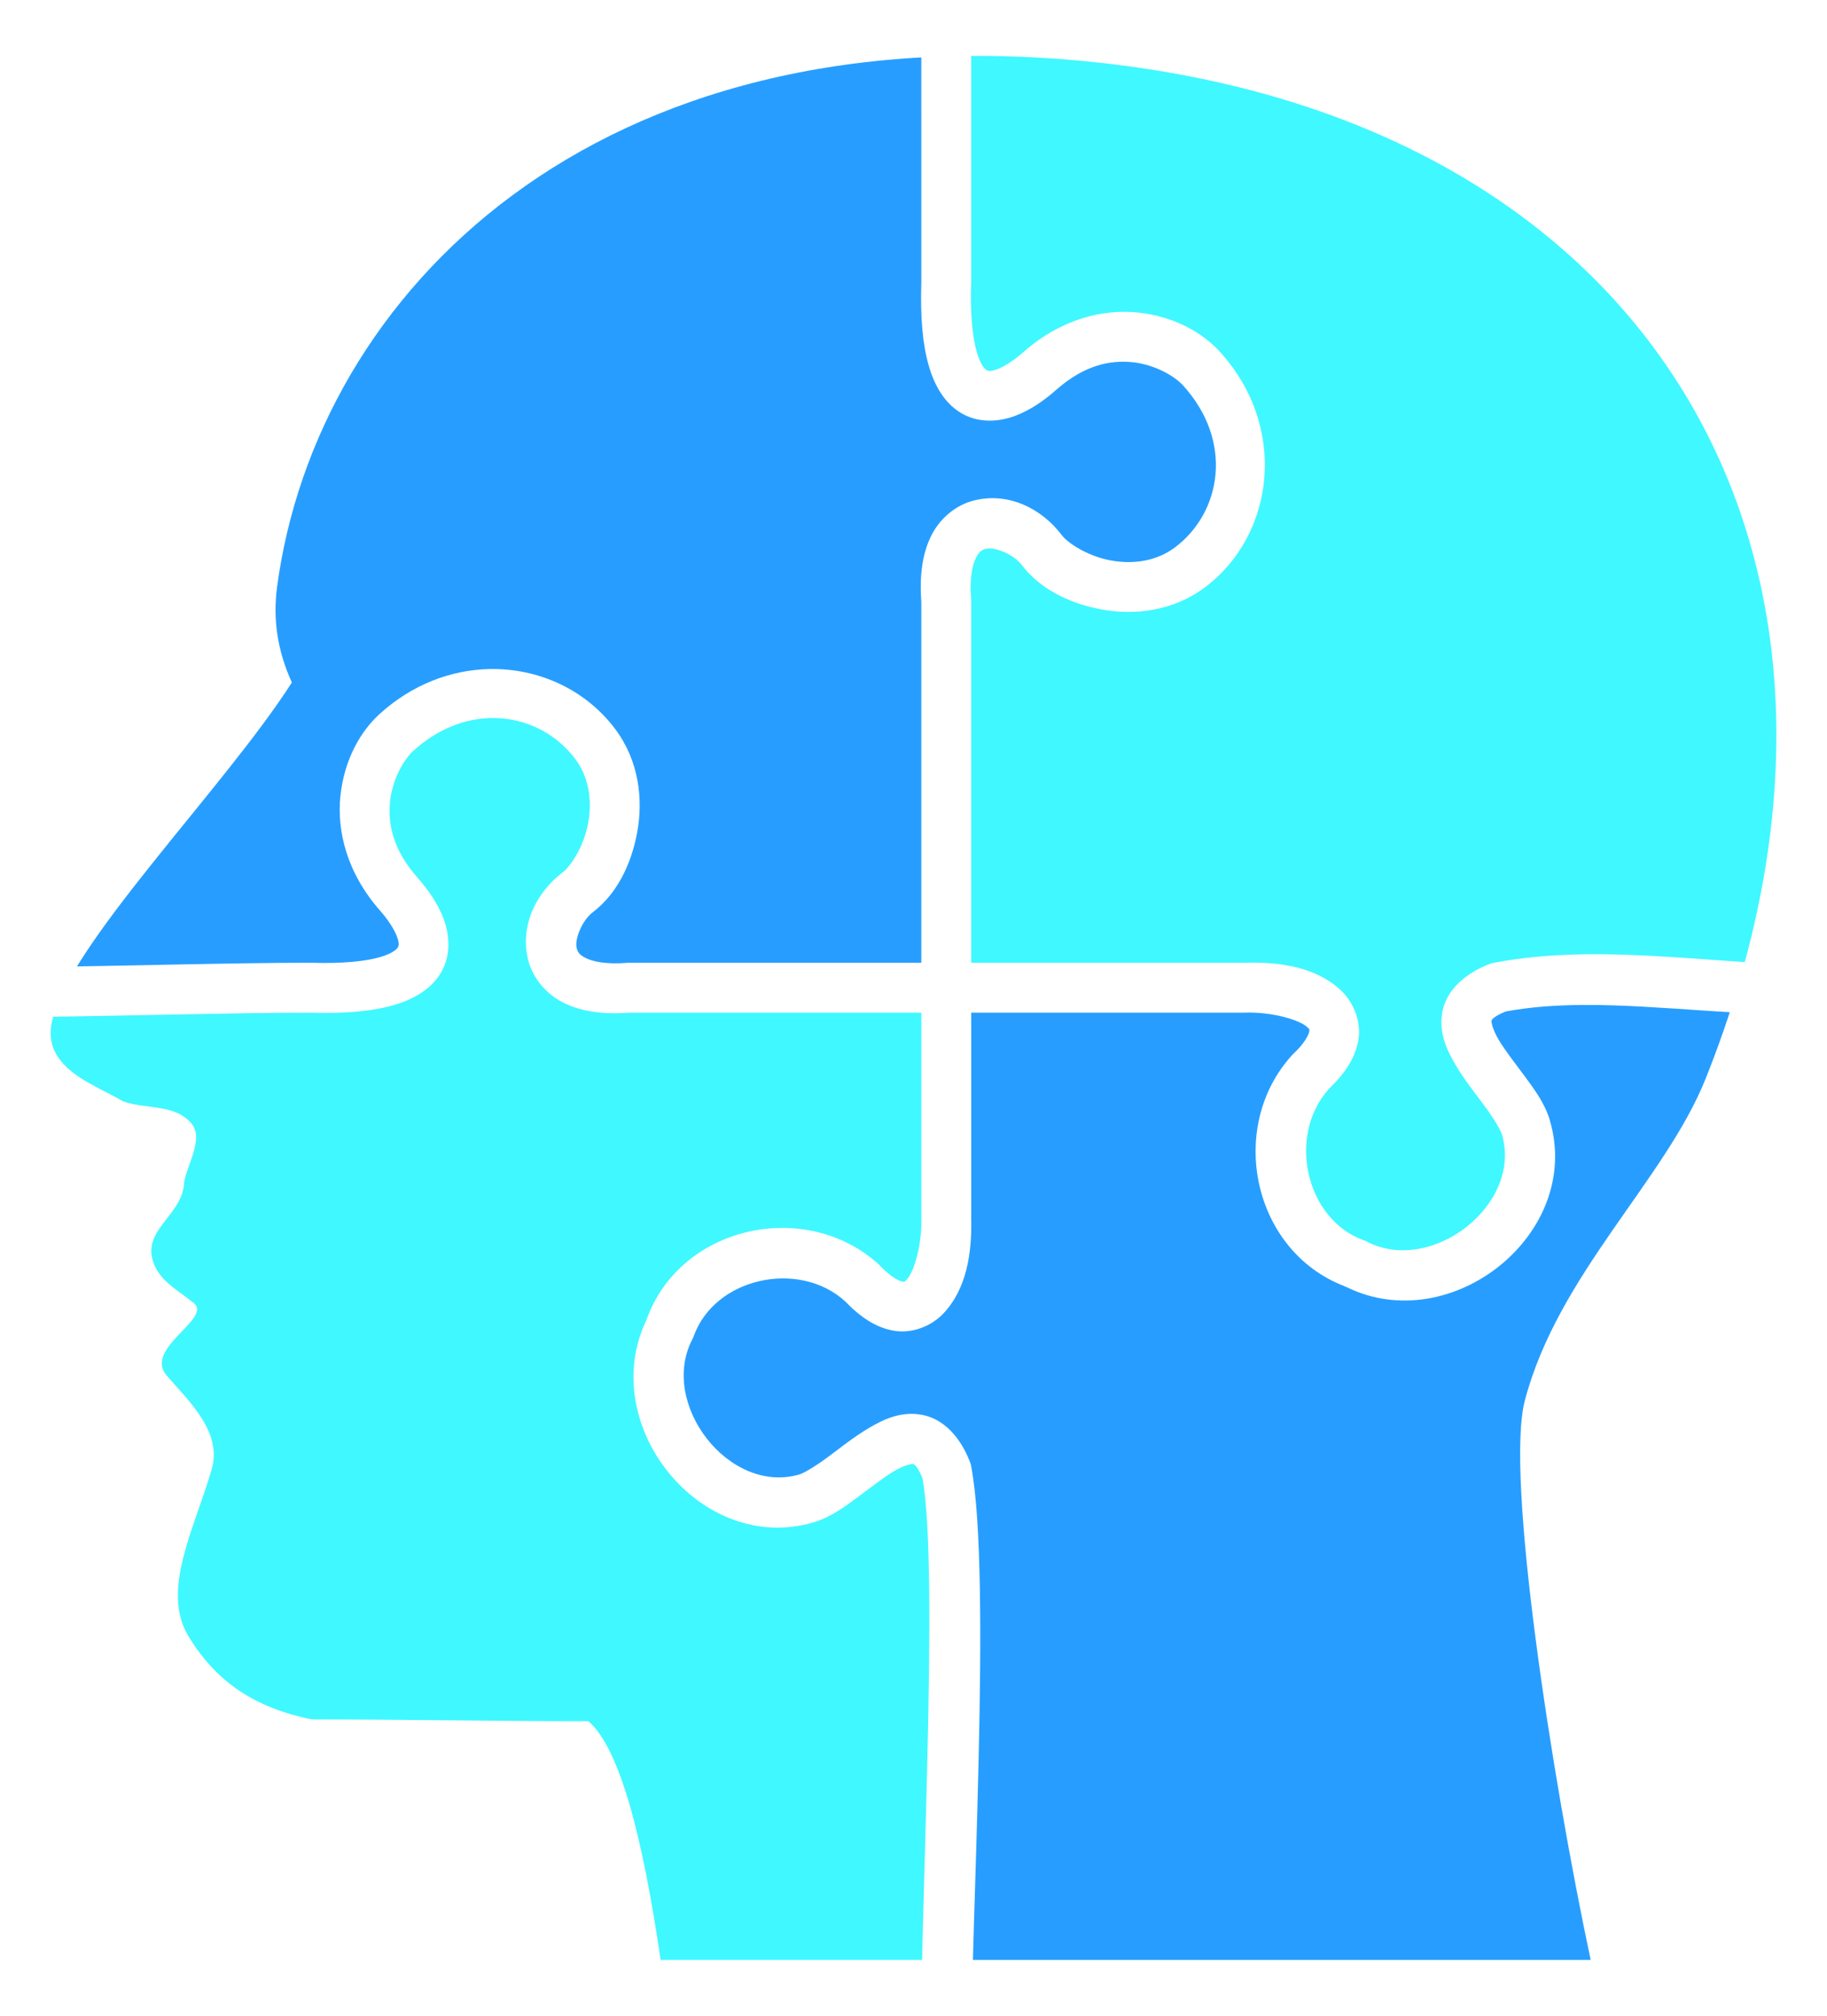 <?xml version="1.0" encoding="UTF-8" standalone="no"?>
<svg version="1.1" id="Layer_1" x="0px" y="0px" viewBox="0 0 1535.557 1693.909"
     enable-background="new 0 0 1535.557 1693.909" xml:space="preserve" xmlns="http://www.w3.org/2000/svg"><defs id="defs7">
	
<clipPath clipPathUnits="userSpaceOnUse" id="clipPath828">
    <path id="path830"
          d="m 555.27,1646.955 c 260.722,0 521.443,0 781.672,0 -32.843,-154.351 -72.15,-408.273 -55.23,-470.509 27.867,-105.553 117.921,-185.216 151.761,-269.858 172.155,-430.179 -38.201,-804.688 -513.982,-854.383 -420.114,-43.881 -653.793,194.675 -686.636,441.132 -3.481,26.388 0,52.776 12.442,80.161 -57.715,90.119 -190.57,223.055 -202.01,286.786 -6.968,38.337 38.311,51.78 60.206,65.224 20.899,6.971 43.785,1.99 57.715,18.92 9.951,12.447 -3.481,33.359 -6.47,48.794 -0.498,25.392 -30.346,37.84 -27.363,61.24 2.989,19.916 19.903,27.883 35.328,40.33 16.421,12.944 -41.798,37.839 -22.892,60.743 19.404,22.404 47.77,48.295 37.813,80.16 -14.429,49.291 -42.296,100.573 -19.404,138.911 22.892,37.84 54.732,60.244 103.991,70.2 77.12,0 154.744,1.504 232.362,1.504 26.865,23.401 45.771,99.079 60.705,200.646 z"/></clipPath></defs>
    <g id="g1076" clip-path="url(#clipPath828)">
    <path id="path12083"
          d="m 27.77,25.243 1.311,787.319 c 72.32,-0.748 165.521,-3.57 231.352,-3.57 h 0.656 c 27.228,0.879 46.396,-1.302 58.057,-4.662 11.66,-3.359 14.673,-7.172 15.37,-8.45 0.697,-1.277 1.268,-3.089 -0.874,-8.887 -2.143,-5.799 -7.282,-13.965 -14.35,-21.999 -27.77,-31.561 -36.321,-66.808 -33.144,-96.444 3.176,-29.639 16.346,-53.434 32.634,-68.328 27.686,-25.314 60.711,-37.393 92.732,-38.026 41.168,-0.814 80.738,17.293 105.552,50.409 20.152,26.897 23.596,59.363 18.429,87.122 -5.167,27.759 -17.685,51.936 -37.151,66.724 -9.387,7.132 -15.397,22.967 -13.695,29.939 0.851,3.486 1.903,5.699 7.576,8.596 5.673,2.897 16.911,5.571 35.183,4.08 l 0.874,-0.066 H 774.349 V 505.678 c -1.643,-22.65 1.017,-41.175 8.596,-56.015 7.773,-15.223 21.549,-25.687 35.985,-29.21 28.873,-7.048 56.565,6.964 73.353,29.065 5.403,7.112 22.129,17.843 40.94,21.344 18.81,3.501 38.51,0.954 54.268,-10.854 39.196,-29.367 49.607,-89.356 6.629,-136.365 -6.595,-7.213 -22.941,-17.201 -41.885,-19.231 -18.944,-2.03 -40.712,2.236 -64.248,22.946 -10.633,9.356 -22.127,17.393 -35.183,22.217 -13.057,4.824 -29.339,6.084 -43.559,-1.675 -14.221,-7.759 -23.388,-22.389 -28.628,-40.576 -5.199,-18.044 -7.178,-40.737 -6.264,-70.366 l -0.007,-211.714 z"
          style="color:#000000;fill:#279eff;stroke-width:3.502"/>
        <path id="path12081"
              d="M 816.284,25.68 V 237.292 l -0.066,0.364 c -0.879,27.228 1.375,46.396 4.735,58.057 3.359,11.66 7.099,14.673 8.377,15.37 1.277,0.698 3.088,1.268 8.887,-0.874 5.799,-2.143 13.965,-7.355 21.999,-14.423 31.561,-27.769 66.808,-36.321 96.444,-33.144 29.639,3.176 53.508,16.418 68.401,32.707 57.861,63.282 46.487,154.102 -12.384,198.211 -26.896,20.152 -59.363,23.669 -87.122,18.502 -27.759,-5.167 -51.936,-17.758 -66.724,-37.224 -7.131,-9.387 -23.039,-15.397 -30.012,-13.695 -3.486,0.851 -5.626,1.903 -8.523,7.576 -2.897,5.673 -5.571,16.911 -4.079,35.183 l 0.066,0.874 v 304.197 h 229.167 c 31.476,-0.953 61.243,4.054 81.659,23.31 10.287,9.704 17.142,25.679 14.642,41.304 -2.429,15.175 -11.397,28.429 -24.84,41.374 -0.026,0.053 -0.026,0.106 -0.066,0.144 -34.873,38.506 -20.116,109.397 29.575,127.186 l 1.312,0.438 1.239,0.655 c 54.128,28.038 130.639,-30.93 113.417,-89.962 -1.312,-4.21 -6.977,-13.695 -14.569,-23.966 -7.649,-10.349 -16.828,-21.82 -24.33,-34.456 -7.502,-12.635 -14.641,-27.53 -11.072,-45.38 3.569,-17.853 19.04,-31.685 39.483,-39.553 l 1.748,-0.656 1.821,-0.364 c 95.442,-18.392 201.051,4.595 288.11,1.384 0.167,-261.583 -0.164,-523.604 0,-785.188 -242.432,0.04 -484.848,0.437 -727.295,0.437 z"
              style="color:#000000;fill:#40f8ff;stroke-width:3.502"/>
        <path id="path12079"
              d="m 412.599,603.363 c -21.884,0.443 -44.922,9.023 -65.488,27.827 -7.213,6.595 -17.201,22.94 -19.231,41.885 -2.03,18.944 2.164,40.712 22.873,64.248 9.356,10.633 17.393,22.055 22.217,35.113 4.824,13.056 6.157,29.34 -1.603,43.559 -7.759,14.221 -22.389,23.388 -40.576,28.628 -18.045,5.199 -40.737,7.251 -70.366,6.337 h -0.656 c -64.63,0 -159.041,2.824 -232.002,3.57 V 1726.556 H 774.341 c -2.166,-96.794 15.46,-405.672 0.947,-484.492 -4.504,-10.915 -7.14,-11.713 -7.94,-11.874 -0.854,-0.169 -6.806,0.6 -15.734,5.901 -8.929,5.301 -19.689,13.795 -30.886,22.071 -11.197,8.276 -22.439,16.681 -36.93,21.052 h -0.146 l -0.073,0.066 c -95.218,27.779 -182.698,-82.853 -140.08,-170.455 h -0.073 c 28.385,-79.285 134.061,-101.921 195.077,-46.403 l 0.583,0.582 0.583,0.582 c 9.515,10.092 16.404,12.899 18.648,13.258 2.244,0.359 1.529,0.737 4.079,-1.967 5.101,-5.408 12.766,-27.519 11.947,-52.156 V 850.961 H 529.076 c -22.616,1.632 -41.119,-1.026 -55.945,-8.596 -15.224,-7.774 -25.759,-21.548 -29.283,-35.985 -7.048,-28.872 6.964,-56.565 29.065,-73.353 7.112,-5.403 17.842,-22.202 21.343,-41.01 3.501,-18.81 1.028,-38.51 -10.781,-54.268 -16.519,-22.047 -42.74,-34.949 -70.877,-34.382 z"
              style="color:#000000;fill:#40f8ff;stroke-width:3.502"/>
        <path id="rect11854"
              d="m 1329.554,844.464 c -22.003,0.169 -43.437,1.661 -64.031,5.464 -10.921,4.505 -11.786,7.139 -11.947,7.94 -0.171,0.854 0.672,6.806 5.973,15.734 5.301,8.929 13.796,19.762 22.072,30.959 8.276,11.197 16.68,22.439 21.052,36.93 v 0.139 c 27.772,95.194 -82.79,182.698 -170.382,140.15 -0.908,-0.324 -1.729,-0.748 -2.622,-1.092 v -0.066 c -77.075,-29.801 -98.647,-133.595 -43.773,-193.932 l 0.51,-0.582 0.582,-0.51 c 10.092,-9.514 12.972,-16.404 13.331,-18.648 0.359,-2.243 0.737,-1.601 -1.967,-4.152 -5.407,-5.101 -27.519,-12.693 -52.156,-11.874 H 816.301 v 171.037 h -0.066 c 0.964,31.504 -4.039,61.3 -23.31,81.733 -9.704,10.287 -25.606,17.069 -41.231,14.569 -15.192,-2.432 -28.488,-11.373 -41.448,-24.84 -38.478,-35.012 -109.45,-20.24 -127.26,29.502 l -0.51,1.31 -0.656,1.312 c -28.003,54.058 30.859,130.454 89.815,113.491 0.021,0 0.054,-0.066 0.073,-0.066 h 0.146 c 4.229,-1.334 13.652,-6.999 23.893,-14.569 10.349,-7.649 21.82,-16.901 34.455,-24.402 12.635,-7.502 27.53,-14.569 45.38,-11 17.852,3.569 31.758,18.967 39.627,39.41 l 0.655,1.748 0.364,1.821 c 17.743,92.077 -1.151,404.201 0.291,494.576 242.353,0.427 484.707,-0.467 727.06,0 V 852.46 c -70.639,2.918 -148.013,-8.522 -214.023,-8.013 z"
              style="color:#000000;fill:#279eff;stroke-width:3.502"/></g>
</svg>
